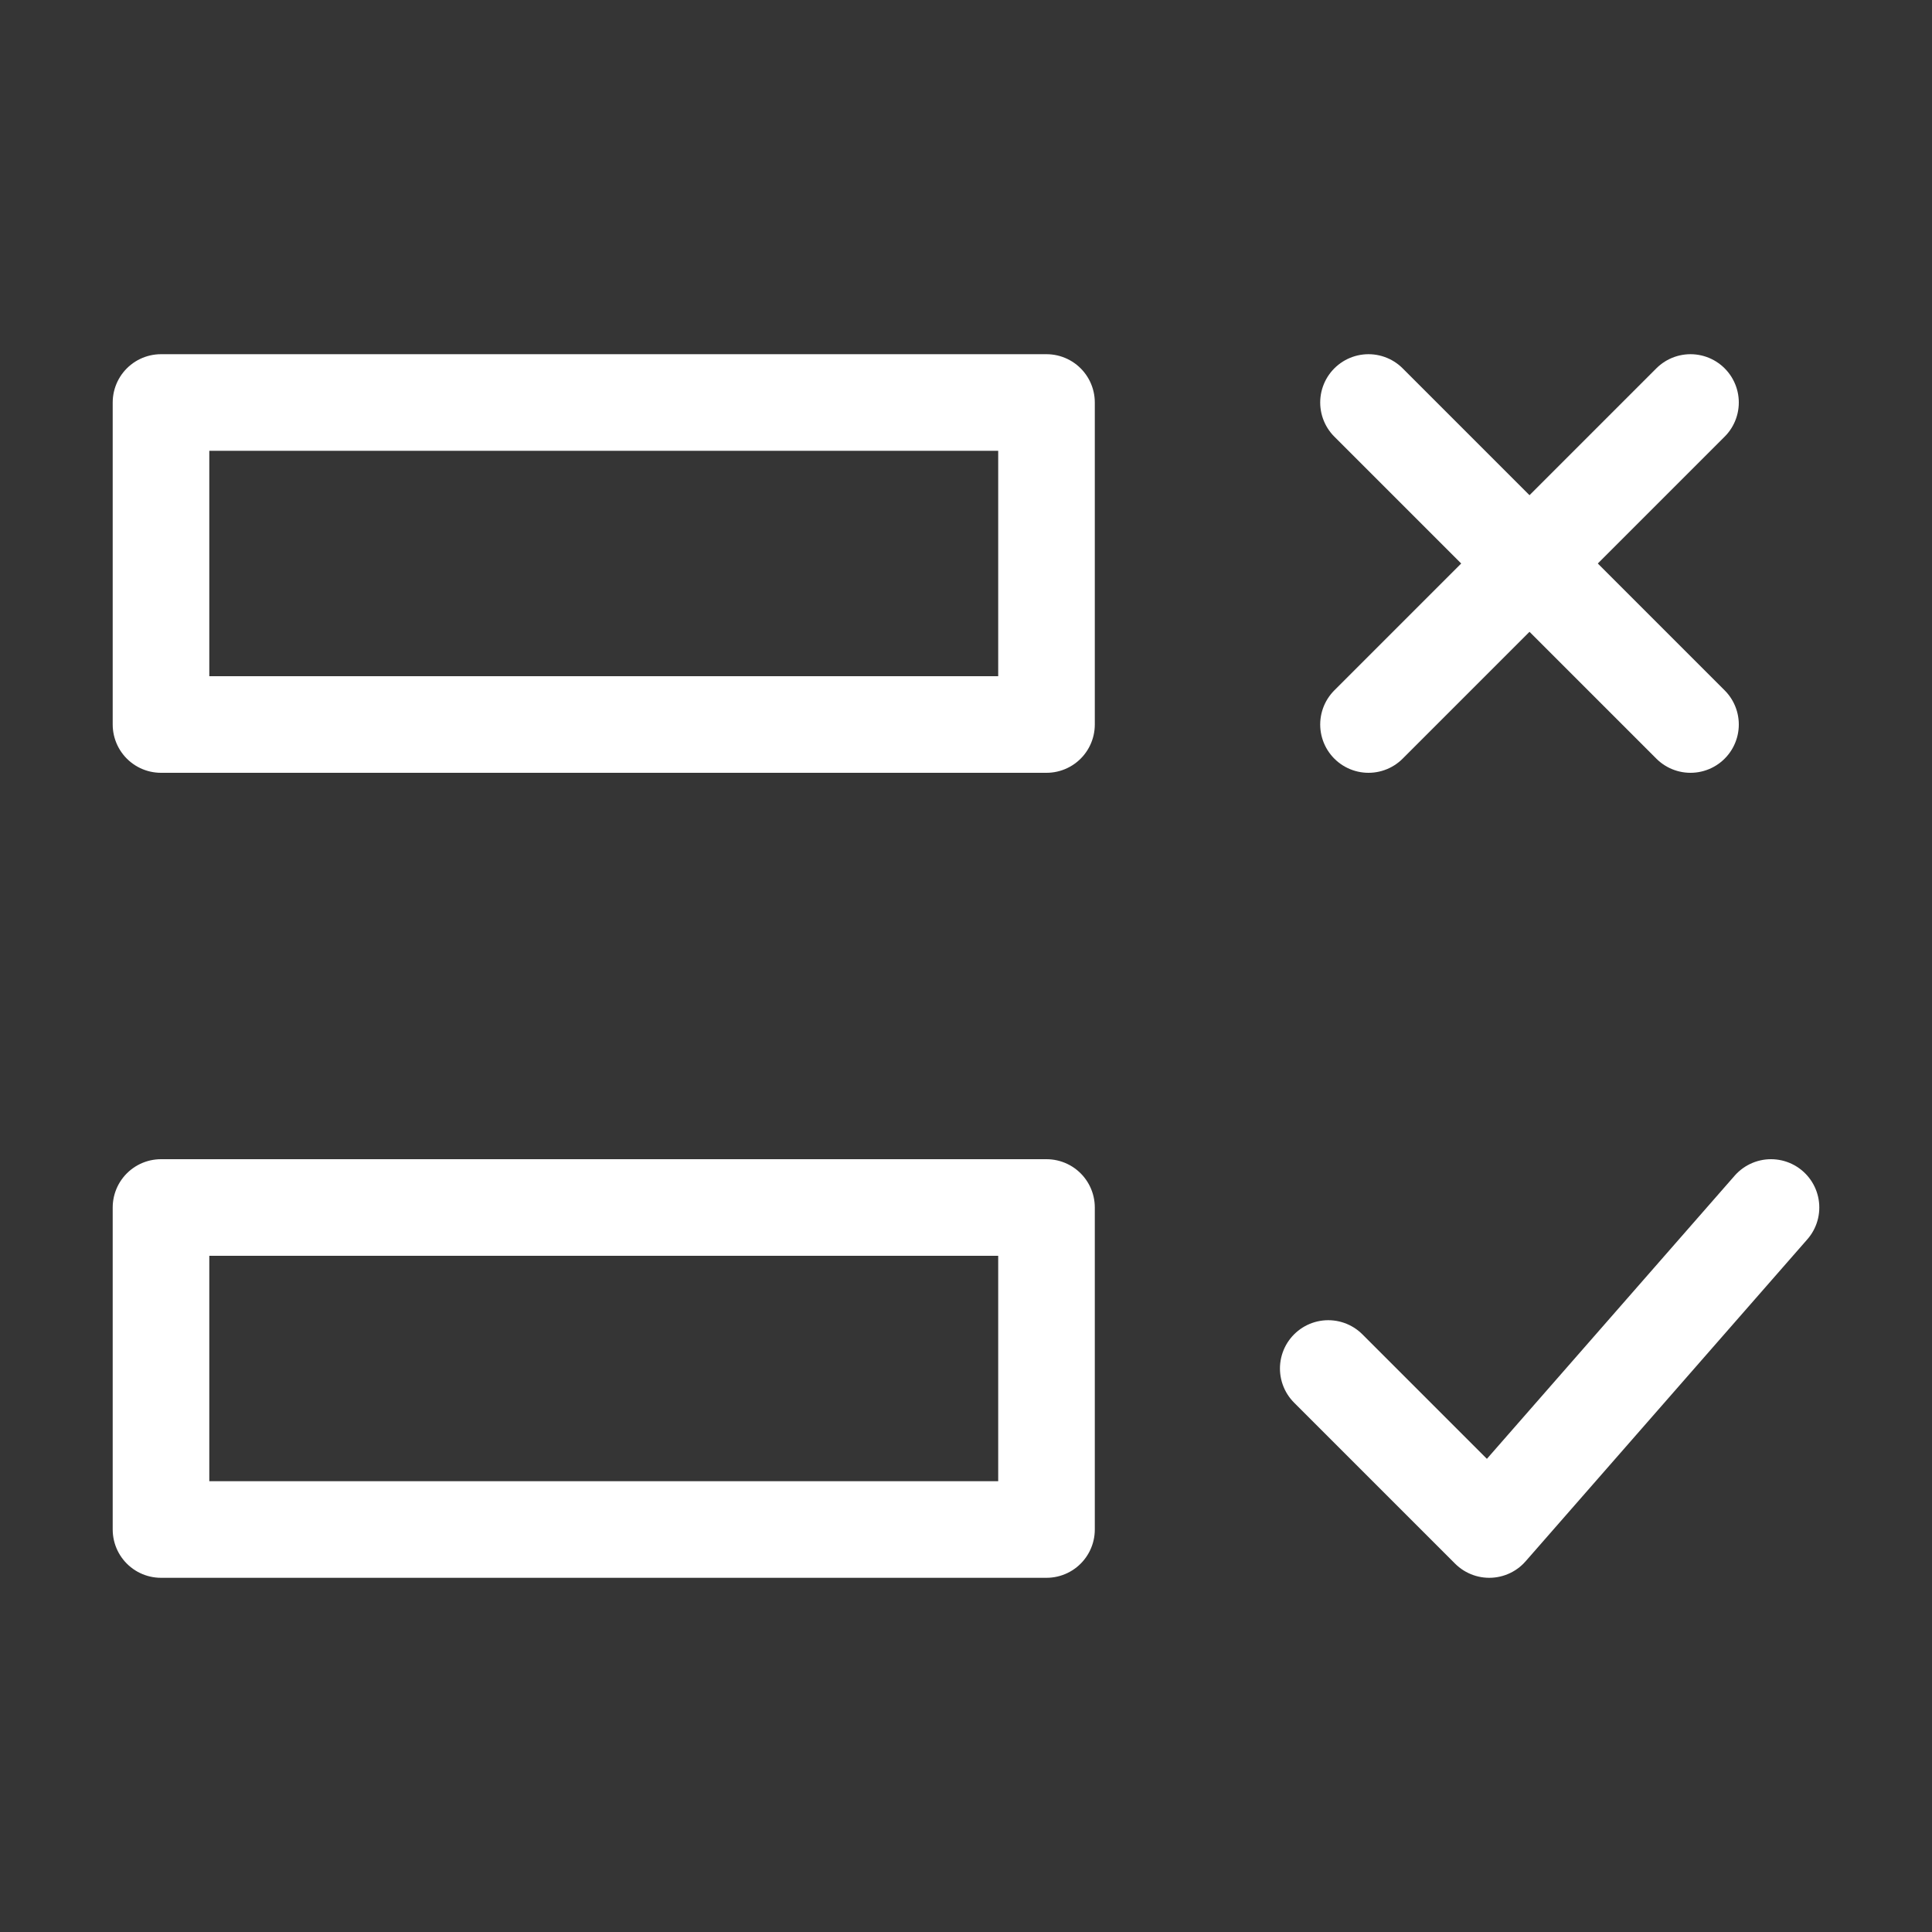 <svg width="30" height="30" viewBox="0 0 30 30" fill="none" xmlns="http://www.w3.org/2000/svg">
<rect x="0" y="0" width="30" height="30" fill="#333333" stroke="none"/>
<path d="M30 0H0V30H30V0Z" fill="white" fill-opacity="0.01"/>
<path d="M21.25 6.25L26.25 11.25" stroke="white" stroke-width="1.5" stroke-linecap="round" stroke-linejoin="round"/>
<path d="M26.25 6.25L21.25 11.25" stroke="white" stroke-width="1.5" stroke-linecap="round" stroke-linejoin="round"/>
<path d="M27.5 18.75L23.125 23.75L20.625 21.25" stroke="white" stroke-width="1.5" stroke-linecap="round" stroke-linejoin="round"/>
<path d="M16.25 6.25H2.5V11.25H16.25V6.25Z" stroke="white" stroke-width="1.5" stroke-linecap="round" stroke-linejoin="round"/>
<path d="M16.25 18.75H2.5V23.75H16.25V18.75Z" stroke="white" stroke-width="1.5" stroke-linecap="round" stroke-linejoin="round"/>
</svg>
